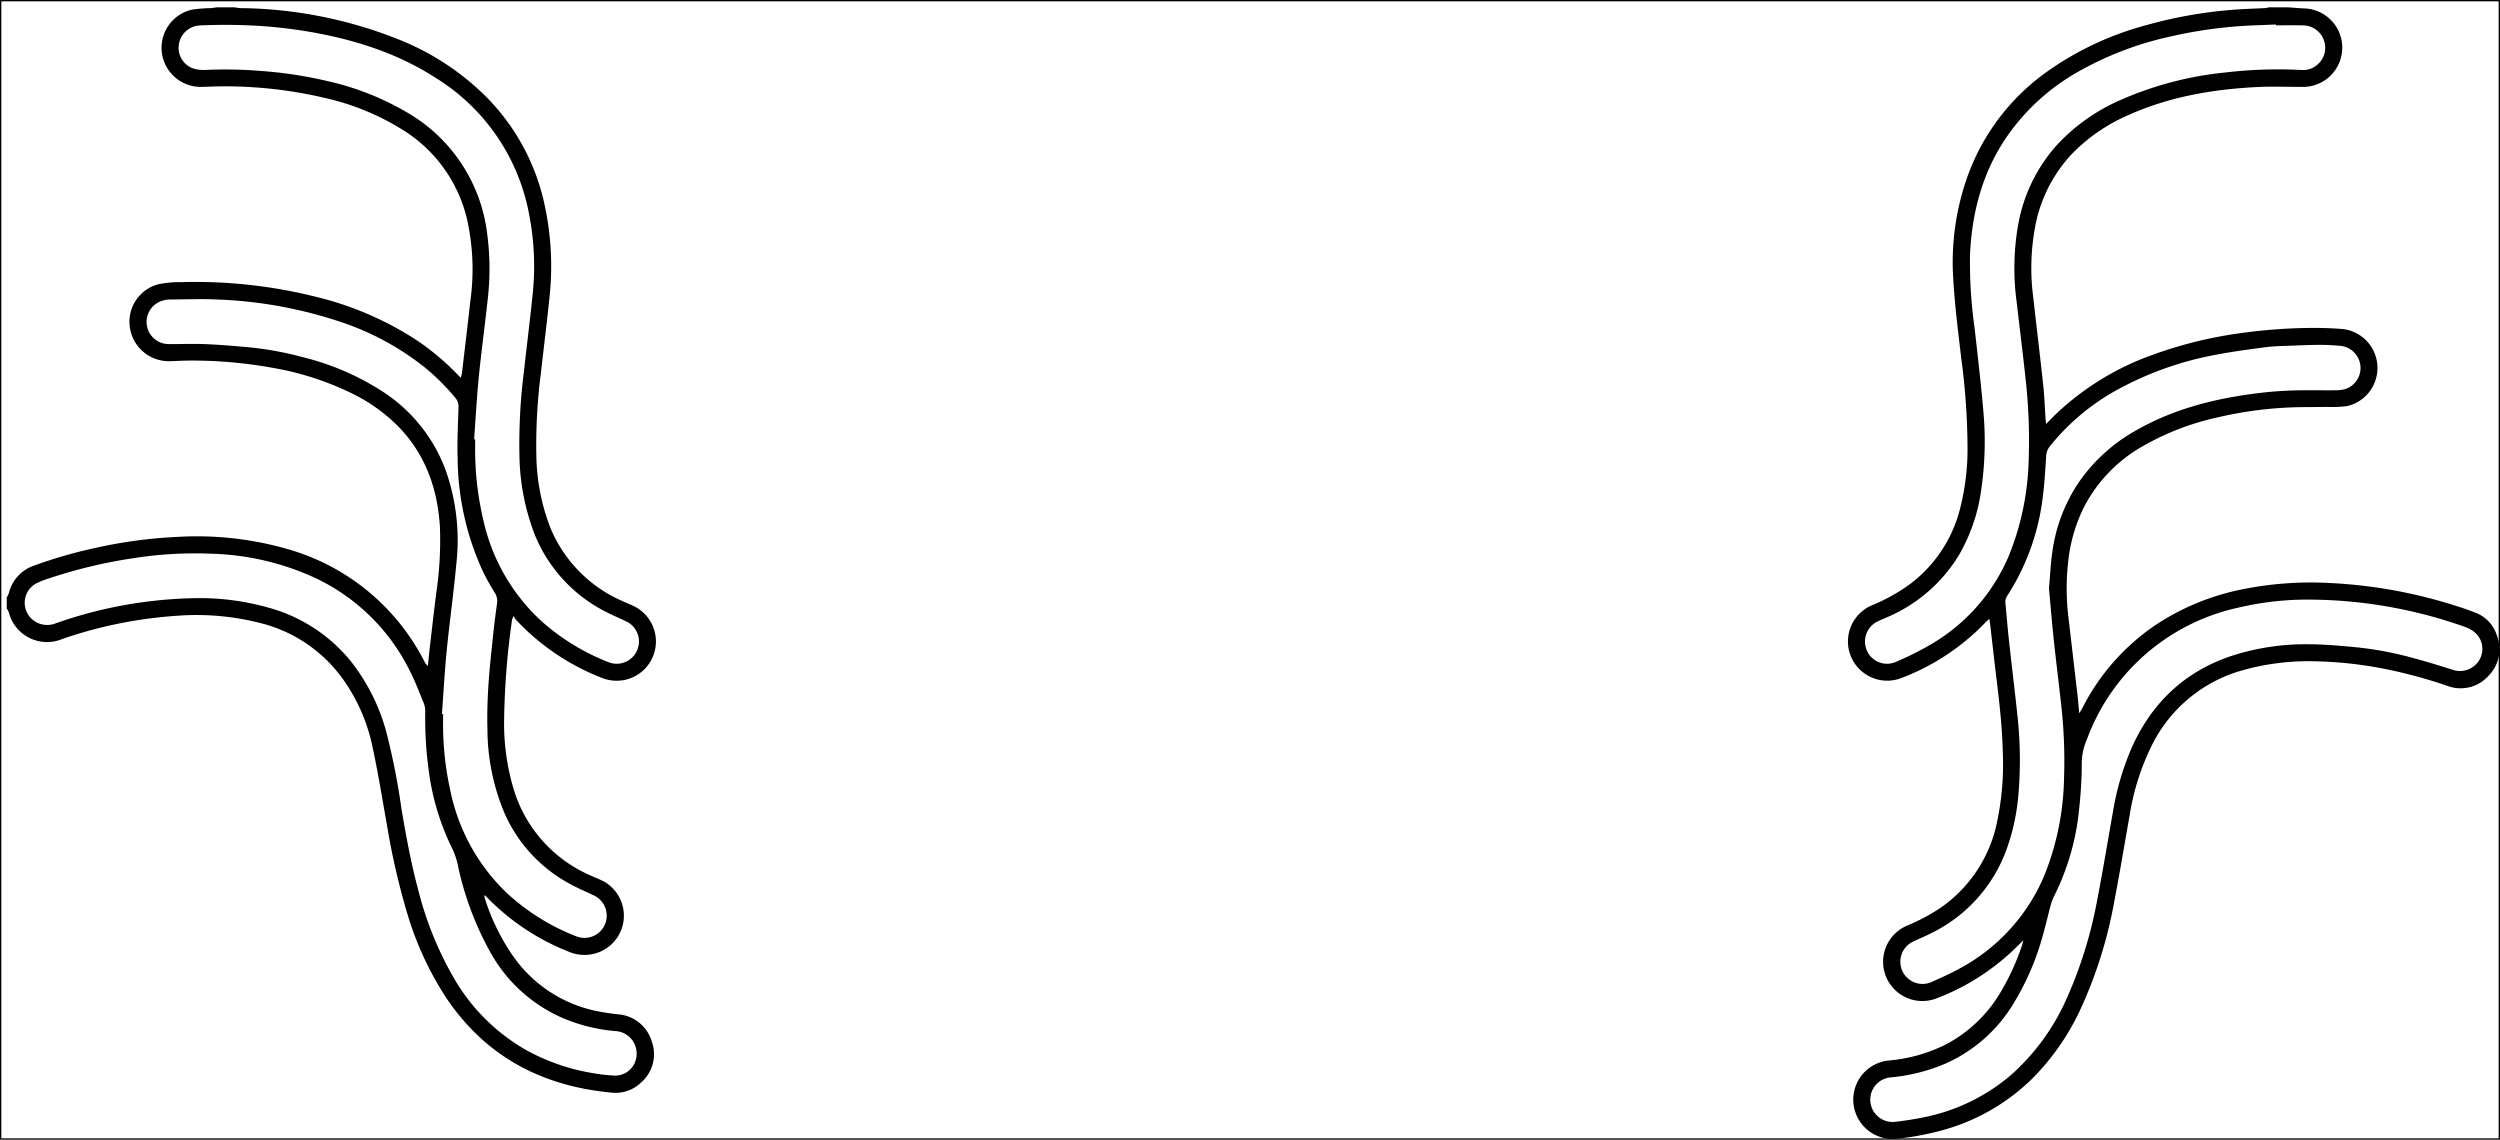 <svg xmlns="http://www.w3.org/2000/svg" viewBox="0 0 469.458 214.012">
  <defs>
    <style>
      .a {
        fill: none;
        stroke: #000;
        stroke-miterlimit: 10;
        stroke-width: 0.25px;
      }
    </style>
  </defs>
  <title>brain wires lineart</title>
  <g>
    <path d="M429.612,1.373c1.02.071,2.04.158,3.061.209a7.37,7.37,0,0,1-.16,14.737c-2.868.006-5.743-.117-8.604.024-8.267.408-16.346,1.779-23.98,5.155a33.21,33.21,0,0,0-10.889,7.437,27.206,27.206,0,0,0-6.959,14.118,42.195,42.195,0,0,0-.309,12.497c.631,5.598,1.311,11.19,1.913,16.79.229,2.128.299,4.273.444,6.41.015.226.049.451.094.865.723-.728,1.31-1.341,1.92-1.93a51.418,51.418,0,0,1,18.291-11.127,79.246,79.246,0,0,1,16.27-3.994,100.938,100.938,0,0,1,13.224-.986c2.002-.02,4.012.051,6.008.211a7.353,7.353,0,0,1,.814,14.469,22.011,22.011,0,0,1-3.711.151c-2.659.051-5.323-.004-7.975.149a73.47,73.47,0,0,0-12.606,1.814,49.56,49.56,0,0,0-13.978,5.356,27.869,27.869,0,0,0-11.021,11.26,29.83,29.83,0,0,0-2.948,9.348,45.146,45.146,0,0,0-.046,11.992q.831,7.105,1.657,14.211c.122,1.056.2,2.117.319,3.402.259-.423.427-.662.56-.919a41.501,41.501,0,0,1,13.673-15.586,45.59,45.59,0,0,1,16.062-6.704,65.13,65.13,0,0,1,16.911-1.245,92.322,92.322,0,0,1,23.589,4.3c1.218.384,2.431.793,3.614,1.272a6.657,6.657,0,0,1,3.977,4.13,7.125,7.125,0,0,1-1.592,7.782,6.997,6.997,0,0,1-7.628,1.833,91.994,91.994,0,0,0-10.369-2.898,74.712,74.712,0,0,0-14.387-1.721,45.655,45.655,0,0,0-13.83,1.708,27.106,27.106,0,0,0-17.005,14.198,45.405,45.405,0,0,0-4.083,12.892c-.969,5.442-1.863,10.898-2.914,16.324a83.376,83.376,0,0,1-6.386,20.313,45.559,45.559,0,0,1-9.107,13.023,38.589,38.589,0,0,1-17.438,9.771,52.215,52.215,0,0,1-7.949,1.429,7.386,7.386,0,1,1-1.479-14.698,29.567,29.567,0,0,0,10.713-3.002A26.026,26.026,0,0,0,375.835,186.057a44.846,44.846,0,0,0,3.878-8.579c.074-.216.122-.442.247-.906-.847.823-1.501,1.474-2.172,2.107a43.443,43.443,0,0,1-14.081,8.777,7.37,7.37,0,0,1-5.646-13.614,37.108,37.108,0,0,0,6.048-3.172,25.804,25.804,0,0,0,10.922-16.41,52.12,52.12,0,0,0,1.064-12.884c-.108-4.705-.628-9.377-1.203-14.044-.401-3.258-.758-6.522-1.137-9.783-.048-.408-.112-.815-.186-1.343-.255.225-.44.364-.596.531a42.889,42.889,0,0,1-16.025,10.621,7.367,7.367,0,0,1-5.475-13.674,33.933,33.933,0,0,0,7.393-4.146A25.52,25.52,0,0,0,368.17,95.089,45.165,45.165,0,0,0,369.472,84.62a131.016,131.016,0,0,0-1.21-17.572c-.572-4.872-1.188-9.749-1.473-14.642a48.13,48.13,0,0,1,2.714-19.381,41.209,41.209,0,0,1,15.002-19.643,58.003,58.003,0,0,1,18.594-8.674A84.156,84.156,0,0,1,420.334,1.76c1.655-.11,3.314-.151,4.97-.237a5.524,5.524,0,0,0,.78-.151ZM427.387,4.757l-.004-.158c-2.657.127-5.321.167-7.968.402A85.771,85.771,0,0,0,407.67,6.832,62.018,62.018,0,0,0,390.226,13.48a40.439,40.439,0,0,0-13.899,12.966c-4.195,6.473-6.021,13.661-6.39,21.282a87.312,87.312,0,0,0,.857,13.85c.563,5.081,1.174,10.158,1.612,15.25a63.023,63.023,0,0,1-.433,15.611,33.468,33.468,0,0,1-4.046,11.681,29.053,29.053,0,0,1-13.17,11.614c-.687.324-1.402.587-2.087.913a4.201,4.201,0,0,0-2.394,4.511,4.118,4.118,0,0,0,5.775,3.115,57.052,57.052,0,0,0,6.481-3.234,34.984,34.984,0,0,0,14.81-16.956,51.165,51.165,0,0,0,3.606-17.571,103.952,103.952,0,0,0-.631-15.838c-.503-4.741-1.103-9.471-1.653-14.207a47.085,47.085,0,0,1,.26-13.942,30.371,30.371,0,0,1,7.062-14.998,35.48,35.48,0,0,1,11.74-8.539,64.922,64.922,0,0,1,20.318-5.396,84.711,84.711,0,0,1,11.068-.554c1.105.015,2.209.08,3.314.107a3.924,3.924,0,0,0,2.593-.885,4.129,4.129,0,0,0,1.418-4.55,4.183,4.183,0,0,0-3.865-2.943C430.845,4.72,429.115,4.757,427.387,4.757Zm6.693,107.84a56.676,56.676,0,0,0-13.861,1.53,39.163,39.163,0,0,0-28.367,24.803,11.103,11.103,0,0,0-.931,4.291,79.001,79.001,0,0,1-.472,8.478,46.388,46.388,0,0,1-4.753,16.641,8.486,8.486,0,0,0-.611,1.642c-.512,1.9-.944,3.824-1.489,5.714a49.39,49.39,0,0,1-5.579,12.889,28.263,28.263,0,0,1-12.75,11.166,33.972,33.972,0,0,1-10.299,2.571,4.194,4.194,0,0,0,.863,8.344c1.711-.199,3.422-.452,5.11-.796a36.007,36.007,0,0,0,16.634-7.953,41.653,41.653,0,0,0,10.537-14.471,81.024,81.024,0,0,0,5.731-18.569c1.062-5.457,1.959-10.947,2.933-16.421a50.949,50.949,0,0,1,3.545-12.097c3.738-8.299,9.773-14.12,18.447-17.098a44.945,44.945,0,0,1,14.771-2.28c2.722.004,5.447.257,8.163.489a65.471,65.471,0,0,1,11.285,2.05c2.664.71,5.302,1.523,7.928,2.365a4.253,4.253,0,0,0,4.691-2.002,4.099,4.099,0,0,0-.77-5.035,5.974,5.974,0,0,0-1.95-1.124A88.605,88.605,0,0,0,434.08,112.597Zm-49.314-2.116c.205-2.331.305-4.544.613-6.729a30.879,30.879,0,0,1,4.746-12.821,31.756,31.756,0,0,1,11.055-10.14c7.265-4.154,15.211-6.071,23.433-7.03,2.021-.236,4.059-.382,6.093-.441,2.621-.075,5.246-.006,7.869-.032a6.587,6.587,0,0,0,1.832-.233,4.159,4.159,0,0,0,2.833-4.441,4.205,4.205,0,0,0-3.68-3.664c-1.272-.112-2.551-.191-3.827-.19-1.795.001-3.591.074-5.385.148-1.622.066-3.254.078-4.86.285-3.111.4-6.224.827-9.305,1.41a61.653,61.653,0,0,0-18.014,6.277,42.162,42.162,0,0,0-13.262,10.953,3.076,3.076,0,0,0-.665,1.797c-.177,2.549-.307,5.107-.636,7.638a43.69,43.69,0,0,1-6.65,18.572,2.028,2.028,0,0,0-.378,1.359c.222,2.304.403,4.613.655,6.914.526,4.808,1.12,9.608,1.623,14.418a76.594,76.594,0,0,1,.194,14.392,40.191,40.191,0,0,1-2.229,10.51,28.164,28.164,0,0,1-14.095,15.765c-1.103.57-2.255,1.044-3.379,1.574a4.173,4.173,0,0,0,3.268,7.679c1.824-.822,3.665-1.629,5.411-2.6a35.385,35.385,0,0,0,15.795-17.278,51.281,51.281,0,0,0,3.772-18.477,93.357,93.357,0,0,0-.552-13.872c-.447-4.087-.964-8.166-1.397-12.254C385.305,116.775,385.048,113.573,384.765,110.481Z"/>
    <path d="M1.266,112.195a4.823,4.823,0,0,0,.392-.81,7.315,7.315,0,0,1,4.784-5.193A88.071,88.071,0,0,1,17.78,102.92a89.327,89.327,0,0,1,15.697-2.108,61.615,61.615,0,0,1,20.308,2.235A41.57,41.57,0,0,1,79.698,124.213a2.426,2.426,0,0,0,.646.841c.127-1.22.243-2.441.385-3.66.383-3.294.76-6.59,1.171-9.881a67.492,67.492,0,0,0,.709-12.61c-.443-7.005-2.62-13.329-7.53-18.521a31.877,31.877,0,0,0-8.752-6.388A55.055,55.055,0,0,0,51.003,69.038a85.103,85.103,0,0,0-14.848-1.331c-1.416-.01-2.833.08-4.249.116a7.376,7.376,0,0,1-7.521-6.357A7.272,7.272,0,0,1,29.699,53.39a19.437,19.437,0,0,1,4.317-.411,93.406,93.406,0,0,1,25.373,2.772,60.56,60.56,0,0,1,19.1,8.299,46.605,46.605,0,0,1,7.645,6.509c.093.098.195.187.392.376a6.21,6.21,0,0,0,.21-.794c.54-4.564,1.086-9.126,1.6-13.693a43.094,43.094,0,0,0-.65-15.346A27,27,0,0,0,75.622,24.384a47.1,47.1,0,0,0-14.595-5.99,81.925,81.925,0,0,0-20.562-2.16c-.933.013-1.865.083-2.797.082A7.345,7.345,0,0,1,36.093,1.8a29.013,29.013,0,0,1,3.503-.275c.369-.029.734-.101,1.1-.153h3.321a9.592,9.592,0,0,0,1.096.151A82.362,82.362,0,0,1,75.313,7.59,48.755,48.755,0,0,1,91.288,18.169a40.876,40.876,0,0,1,11.049,20.639,53.956,53.956,0,0,1,.858,16.91c-.484,4.743-1.078,9.475-1.606,14.214a104.107,104.107,0,0,0-.871,15.616,39.031,39.031,0,0,0,2.674,13.66A25.69,25.69,0,0,0,116.719,112.799c.718.34,1.459.629,2.18.962a7.381,7.381,0,0,1-1.567,13.914,7.603,7.603,0,0,1-4.473-.441,43.762,43.762,0,0,1-15.984-10.87,5.048,5.048,0,0,1-.418-.686,3.805,3.805,0,0,0-.298.69,145.431,145.431,0,0,0-1.5,19.313,42.89,42.89,0,0,0,1.969,13.068,25.75,25.75,0,0,0,14.424,15.716c.596.273,1.207.514,1.801.793a7.359,7.359,0,0,1-2.359,14.021,7.517,7.517,0,0,1-3.742-.586,43.858,43.858,0,0,1-15.546-10.435,1.255,1.255,0,0,0-.272-.139,6.237,6.237,0,0,0,.143.689A40.13,40.13,0,0,0,96.48,179.728,25.33,25.33,0,0,0,112.822,190.01c1.05.202,2.116.326,3.178.46a7.138,7.138,0,0,1,6.369,5.032,7.032,7.032,0,0,1-1.986,7.771,6.837,6.837,0,0,1-5.514,1.906c-13.061-1.204-23.642-6.752-31.072-17.795a60.483,60.483,0,0,1-7.378-16.046,135.053,135.053,0,0,1-3.764-16.454c-.877-4.931-1.673-9.881-2.733-14.773a33.43,33.43,0,0,0-6.054-13.298,27.087,27.087,0,0,0-15.08-9.841A48.329,48.329,0,0,0,33.263,115.63a83.099,83.099,0,0,0-19.998,3.833c-.593.187-1.179.393-1.763.606A7.4,7.4,0,0,1,1.649,114.96a2.876,2.876,0,0,0-.383-.69ZM89.03,82.496l.201.008c0,1.036-.024,2.073.004,3.109A57.473,57.473,0,0,0,90.753,97.62a36.505,36.505,0,0,0,10.701,18.818,41.636,41.636,0,0,0,12.808,7.905,4.177,4.177,0,0,0,3.318-7.663c-1.179-.575-2.399-1.069-3.564-1.669a28.074,28.074,0,0,1-13.57-14.542A42.866,42.866,0,0,1,97.54,85.492a107.922,107.922,0,0,1,.857-15.826c.532-4.841,1.149-9.674,1.637-14.52a50.367,50.367,0,0,0-.631-14.655A38.313,38.313,0,0,0,81.871,14.657C75.013,10.214,67.412,7.708,59.442,6.204A91.626,91.626,0,0,0,49.08,4.889a104.557,104.557,0,0,0-11.606-.11,4.193,4.193,0,0,0-3.926,3.886,4.109,4.109,0,0,0,3.046,4.287,7.581,7.581,0,0,0,2.253.169,81.771,81.771,0,0,1,10.147.203,78.525,78.525,0,0,1,12.469,1.896,51.646,51.646,0,0,1,14.788,5.784A30.491,30.491,0,0,1,91.444,43.588a50.129,50.129,0,0,1,.094,13.024c-.513,4.74-1.161,9.465-1.63,14.209C89.524,74.703,89.316,78.604,89.03,82.496ZM36.732,112.324A47.337,47.337,0,0,1,50.15,114.031,30.203,30.203,0,0,1,65.78,124.05a37.06,37.06,0,0,1,6.716,13.221,129.994,129.994,0,0,1,2.91,14.732c.867,5.075,1.789,10.138,3.132,15.113a64.346,64.346,0,0,0,6.756,16.657,36.624,36.624,0,0,0,13.45,13.379,38.888,38.888,0,0,0,12.861,4.408,27.236,27.236,0,0,0,4.01.418,4.024,4.024,0,0,0,3.914-3.704,4.221,4.221,0,0,0-4.081-4.66,32.399,32.399,0,0,1-9.61-2.373A28.547,28.547,0,0,1,92.13,178.909a58.443,58.443,0,0,1-6.046-15.928,15.277,15.277,0,0,0-1.065-3.45,46.5,46.5,0,0,1-4.532-15.008,72.563,72.563,0,0,1-.636-10.861,4.224,4.224,0,0,0-.275-1.613c-.849-2.077-1.646-4.187-2.668-6.18a37.809,37.809,0,0,0-17.111-17.05,49.516,49.516,0,0,0-19.978-4.835,74.537,74.537,0,0,0-14.774.835,93.507,93.507,0,0,0-15.585,3.704,18.188,18.188,0,0,0-2.603,1.003,4.141,4.141,0,0,0-.609,6.945,4.3,4.3,0,0,0,4.309.542A82.972,82.972,0,0,1,36.732,112.324ZM82.99,134.09l.222.01c0,1.105-.026,2.211.005,3.316a56.888,56.888,0,0,0,1.316,10.89,36.824,36.824,0,0,0,10.588,19.34,41.106,41.106,0,0,0,13.11,8.186,4.171,4.171,0,0,0,5.684-3.52,4.191,4.191,0,0,0-2.456-4.194c-1.466-.694-2.966-1.327-4.384-2.108a27.738,27.738,0,0,1-12.283-13.19,40.74,40.74,0,0,1-3.256-15.727c-.081-2.794.003-5.602.18-8.392.205-3.239.575-6.469.911-9.698.2-1.924.456-3.842.72-5.758a2.927,2.927,0,0,0-.5-2.041c-.761-1.233-1.484-2.497-2.118-3.799A51.731,51.731,0,0,1,85.936,86.13c-.106-3.208.076-6.426.165-9.638a2.478,2.478,0,0,0-.602-1.788A41.907,41.907,0,0,0,79.857,69.07a51.248,51.248,0,0,0-16.15-8.704A82.224,82.224,0,0,0,41.39,56.265c-3.171-.17-6.359-.048-9.538-.022a4.928,4.928,0,0,0-1.612.31,4.161,4.161,0,0,0,1.438,8.062c2.313.008,4.63-.087,6.938.01,2.757.116,5.51.351,8.259.602a62.033,62.033,0,0,1,10.16,1.888,49.061,49.061,0,0,1,14.5,6.211A29.982,29.982,0,0,1,83.678,88.266,39.412,39.412,0,0,1,85.697,105.83c-.511,5.503-1.28,10.981-1.825,16.48C83.483,126.228,83.277,130.163,82.99,134.09Z"/>
    <rect class="a" x="0.125" y="0.125" width="469.208" height="213.762"/>
  </g>
</svg>
